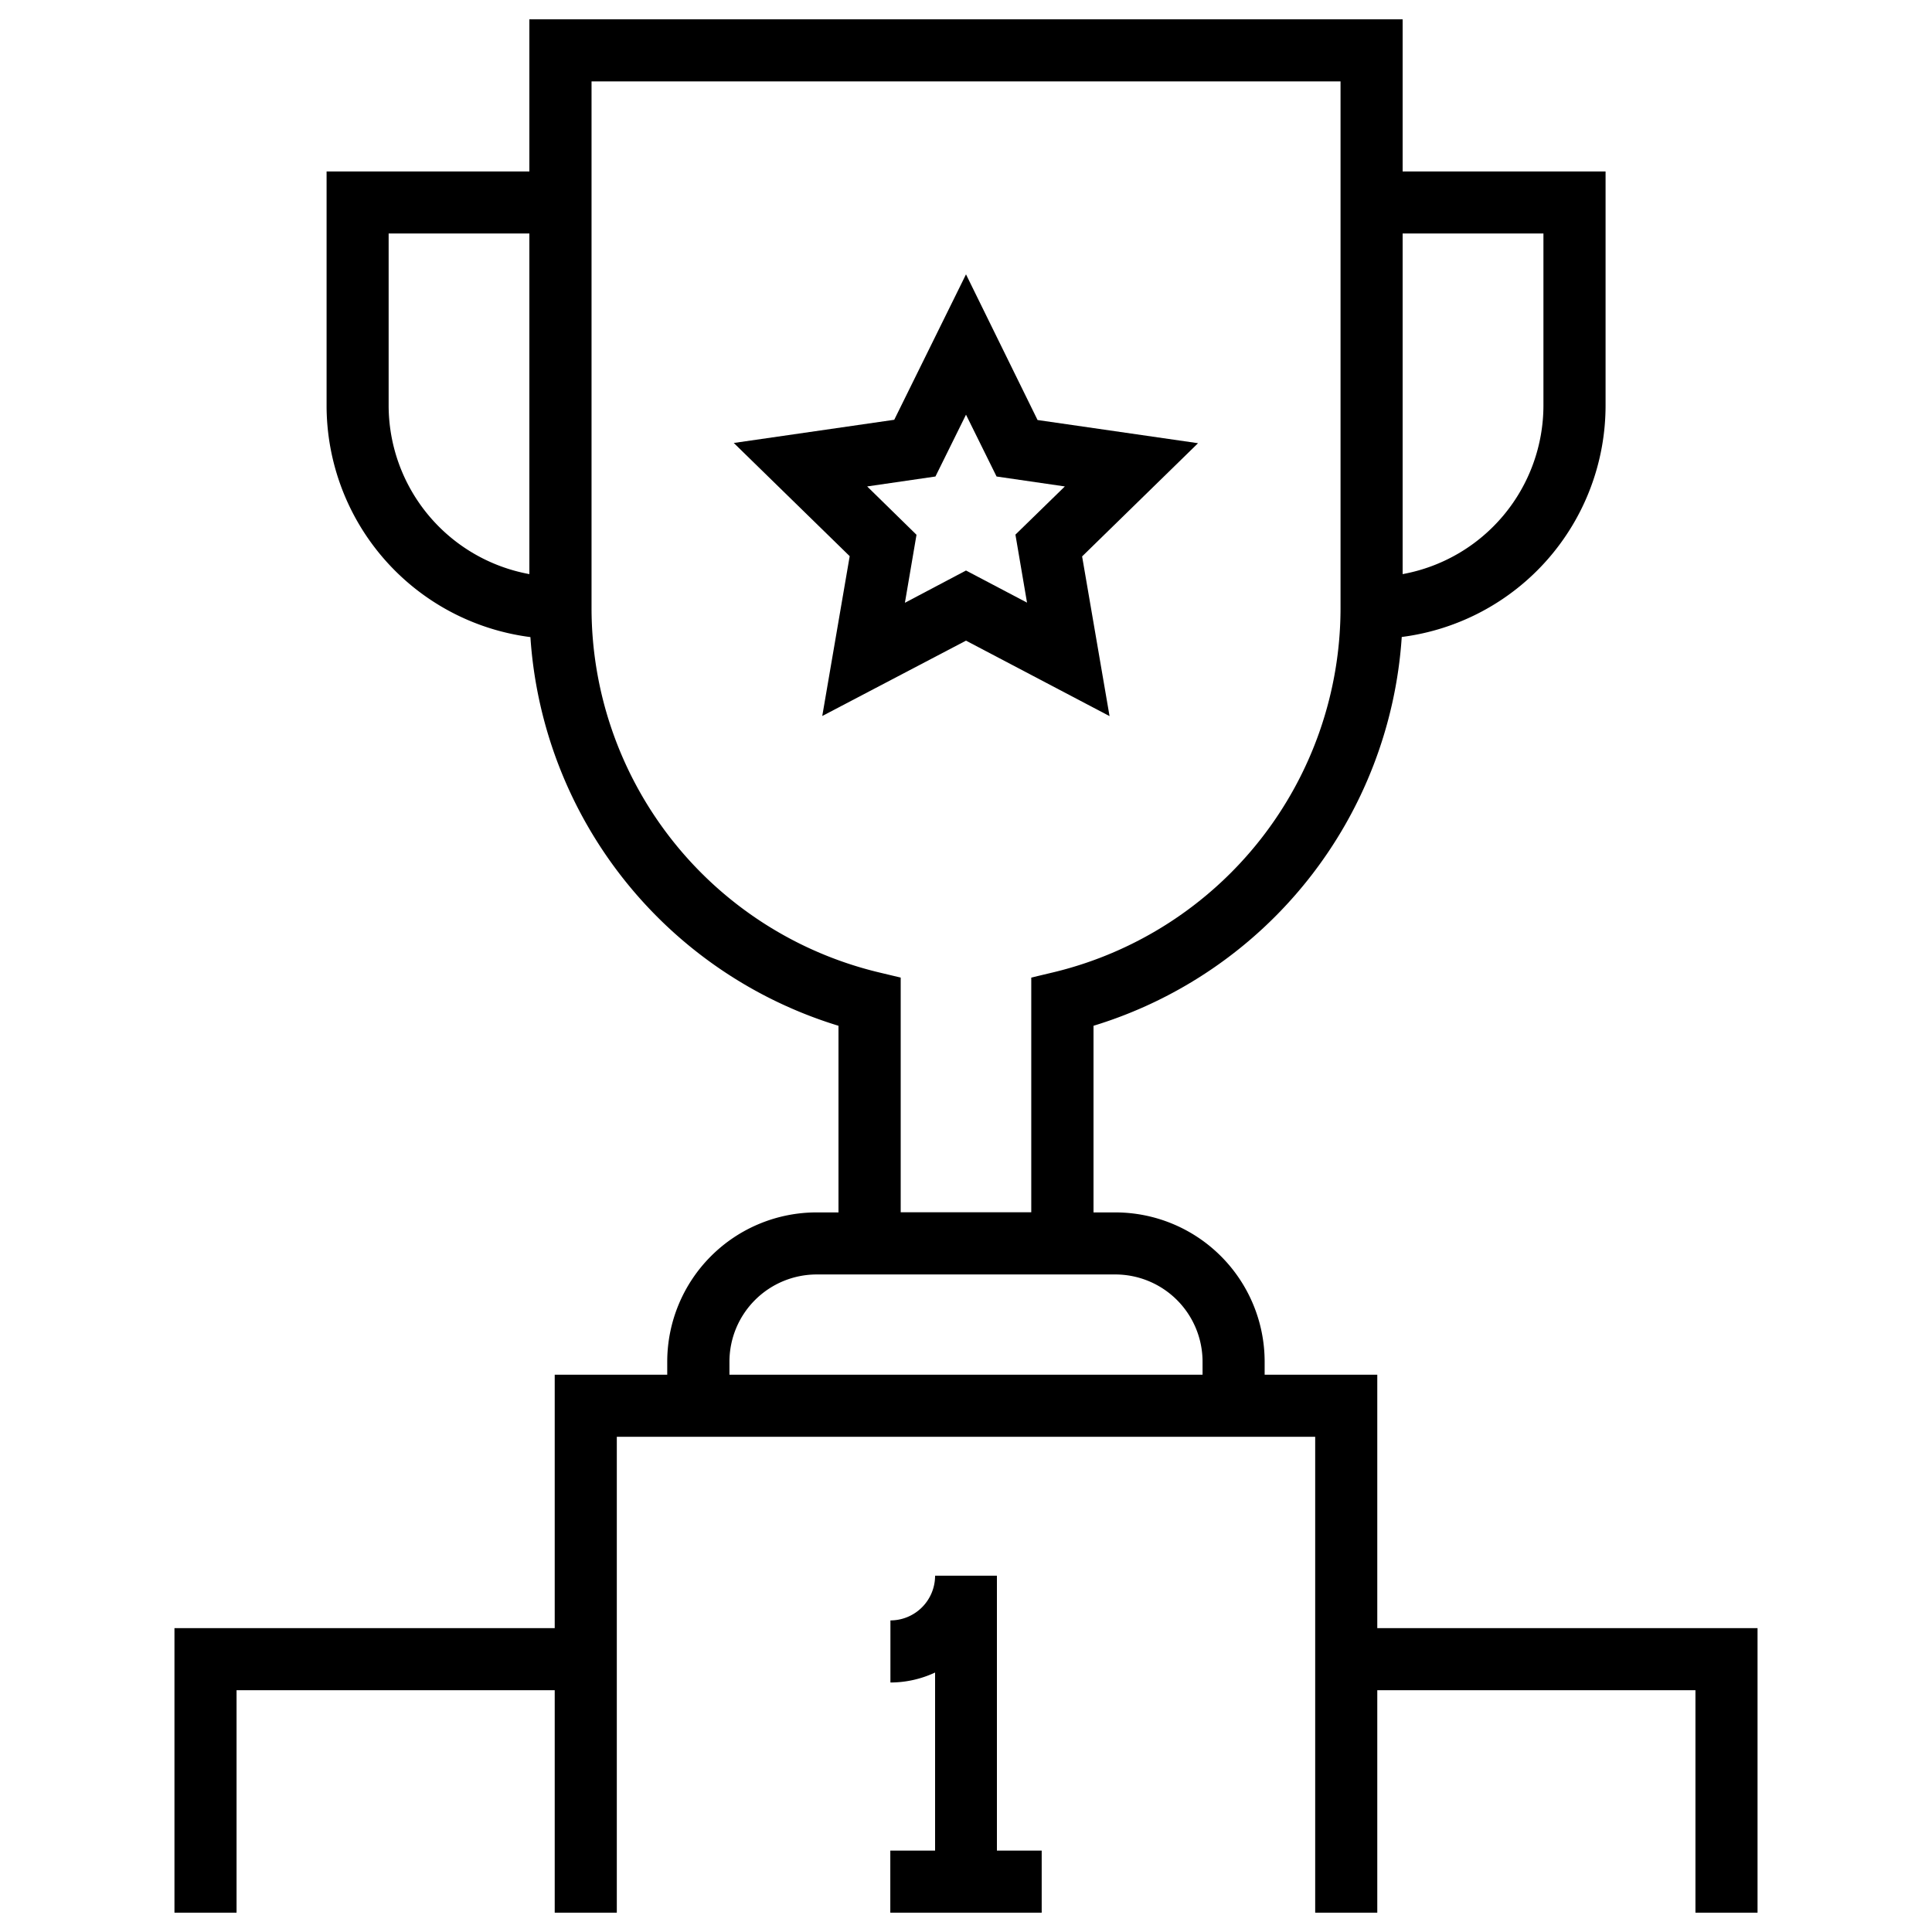 <svg id="Layer_1" data-name="Layer 1" xmlns="http://www.w3.org/2000/svg" viewBox="0 0 500 500"><title>Artboard 1</title><path d="M287.15,185.33,280.05,144l30-29.3-41.53-6L250,71l-18.57,37.64-41.53,6,30,29.3-7.1,41.36L250,165.8Zm-62.73-59.44,17.67-2.57,7.91-16,7.91,16,17.67,2.57-12.79,12.47,3,17.6L250,147.65,234.19,156l3-17.6Z"/><path d="M356.44,421.36V355.77H327.29v-3.35a38.66,38.66,0,0,0-38.65-38.65H283v-48.3a113,113,0,0,0,79.77-100.62,60.4,60.4,0,0,0,52.75-60V44.37H363V5H137V44.37H84.52v60.51a60.42,60.42,0,0,0,52.75,60A113,113,0,0,0,217,265.47v48.3h-5.67a38.66,38.66,0,0,0-38.65,38.65v3.35H143.56v65.59H45.15V495H61.22V437.42h82.34V495h16.07V371.84H340.37V495h16.07V437.42h82.34V495h16.07V421.36Zm43-360.93v44.45A44.41,44.41,0,0,1,363,148.58V60.43ZM100.58,104.88V60.43H137v88.15a44.42,44.42,0,0,1-36.42-43.7ZM227,251.54a97,97,0,0,1-73.91-94.17V21.07H346.93v136.3A97,97,0,0,1,273,251.54L266.89,253v60.74H233.1V253ZM188.78,355.77v-3.35a22.59,22.59,0,0,1,22.58-22.59h77.27a22.59,22.59,0,0,1,22.59,22.59v3.35Z"/><path d="M258,407.79H242a11.57,11.57,0,0,1-11.56,11.57v16.07A27.4,27.4,0,0,0,242,432.85v46.08H230.41V495h39.18V478.93H258Z"/></svg>